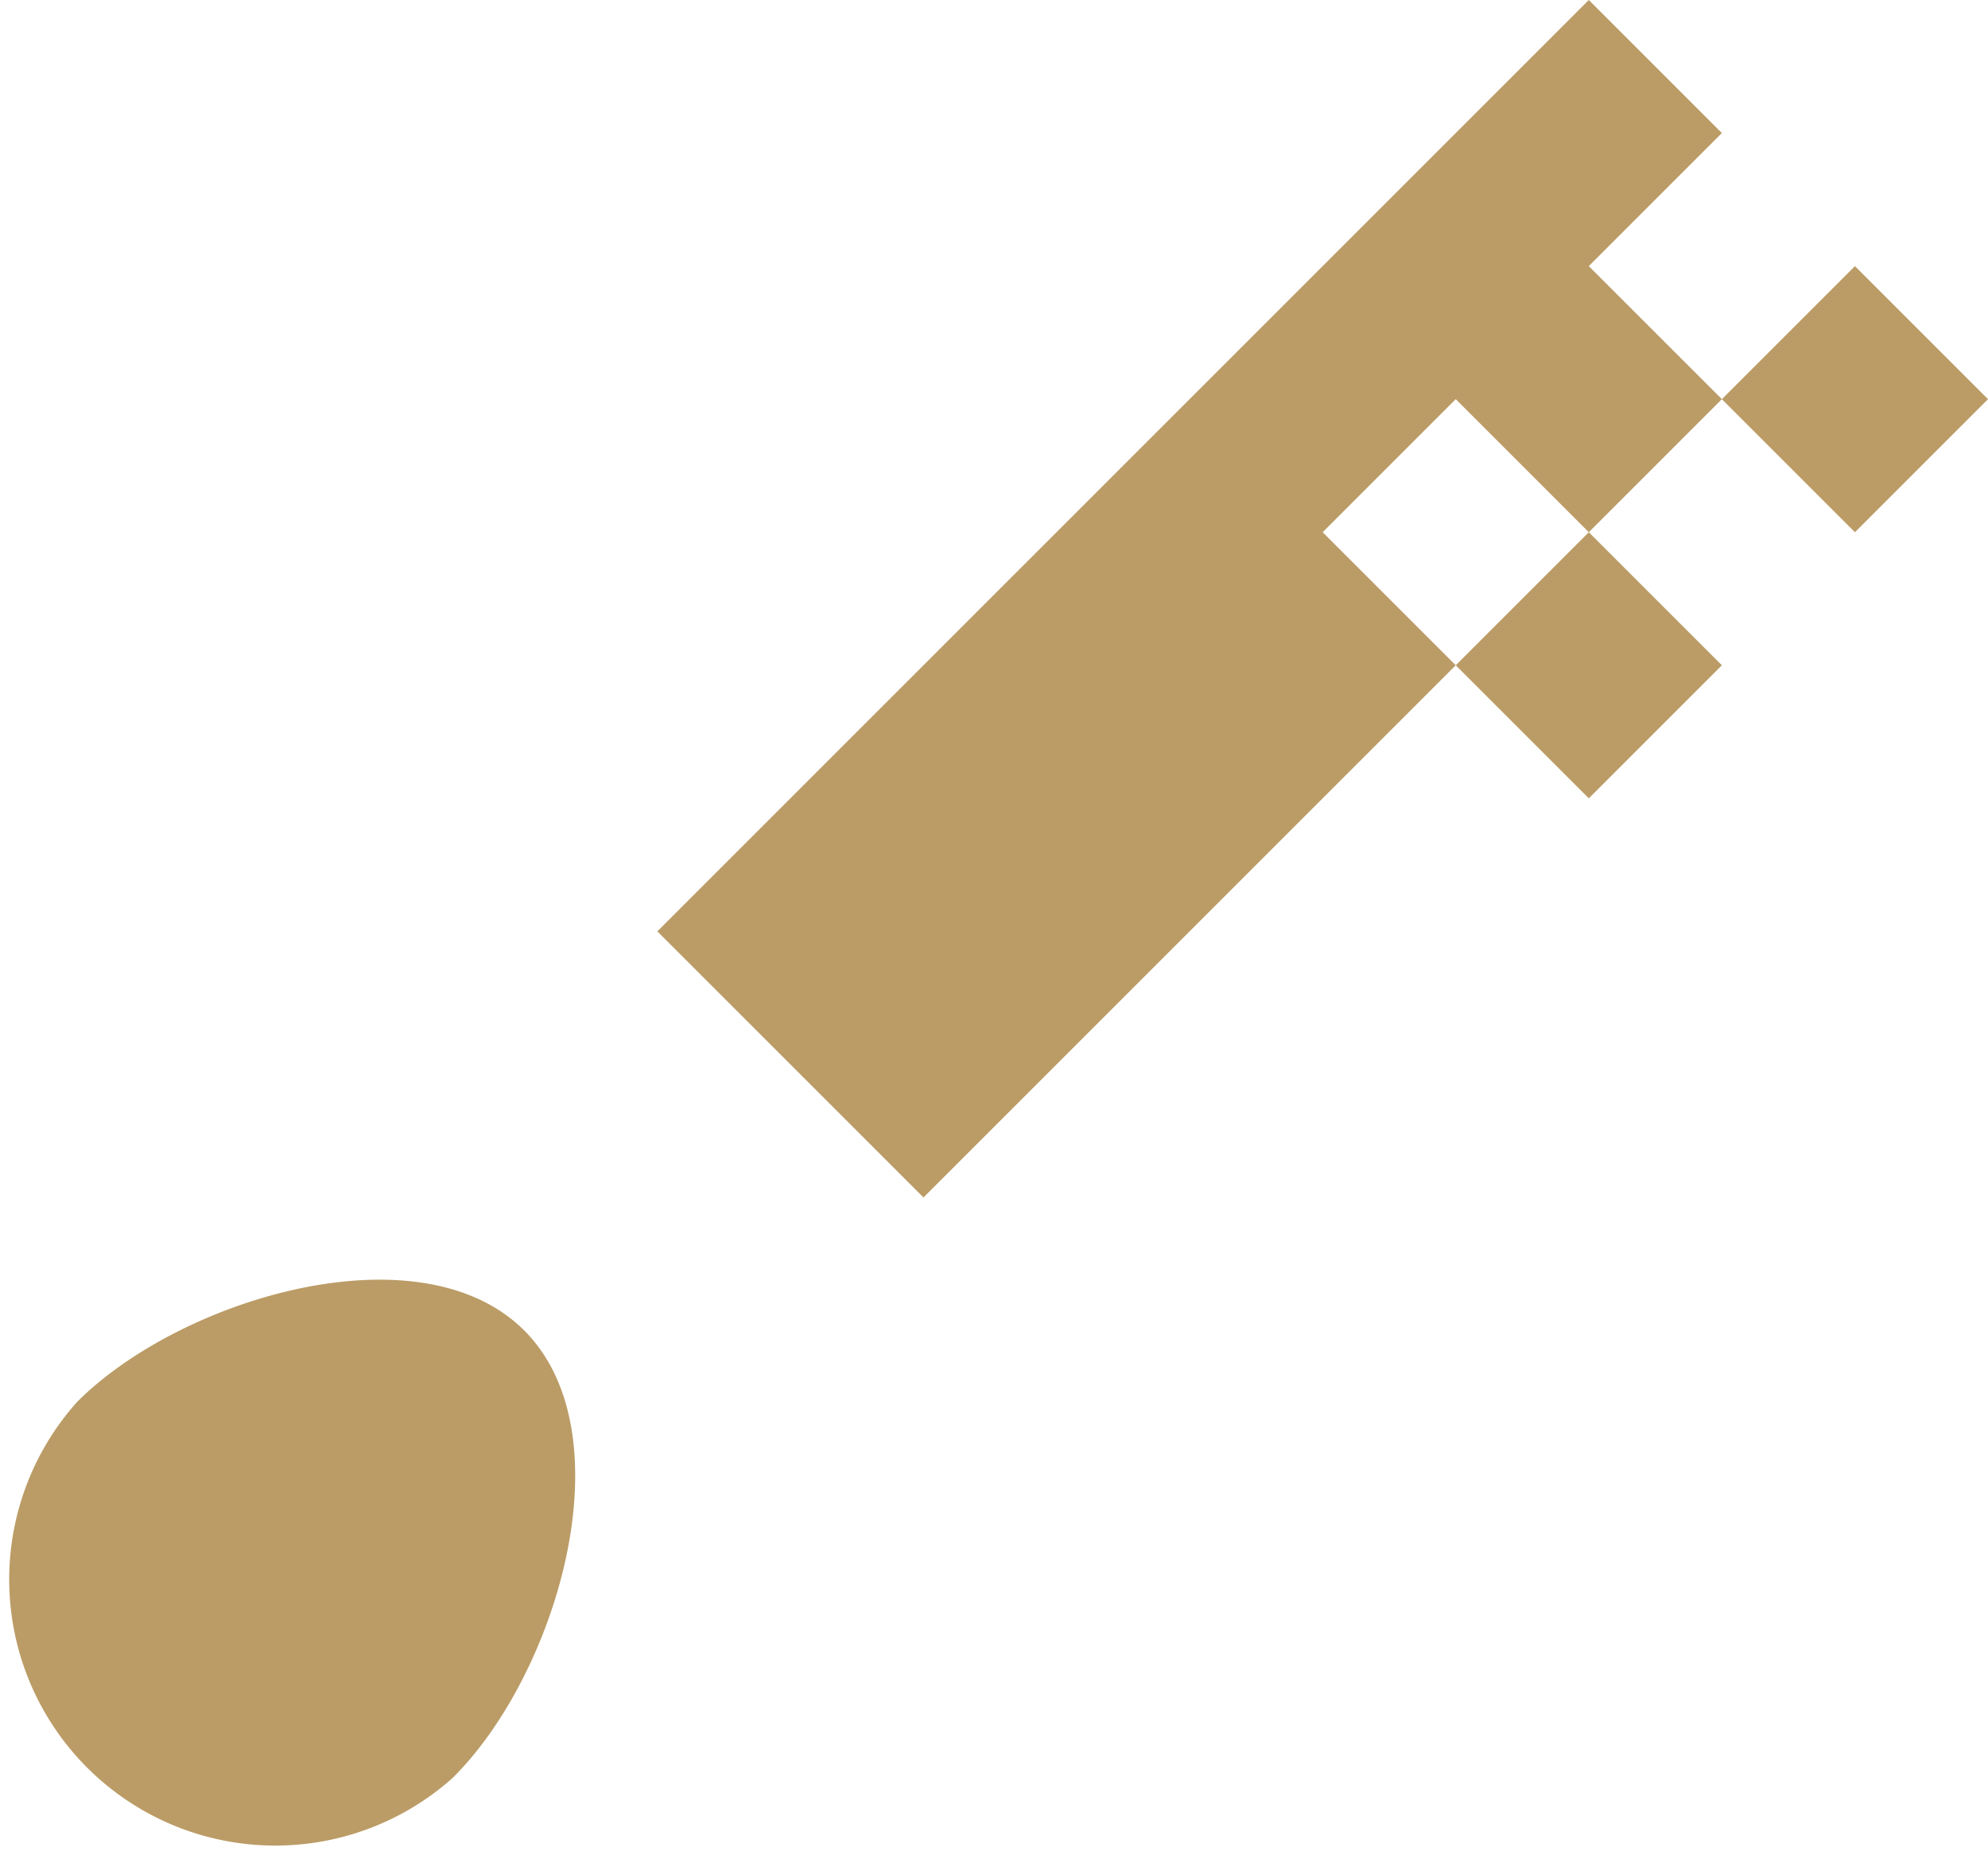 <svg xmlns="http://www.w3.org/2000/svg" width="14.94" height="13.969" viewBox="0 0 14.94 13.969">
<defs>
    <style>
      .cls-1 {
        fill: #bb9c66;
        fill-rule: evenodd;
      }
    </style>
  </defs>
  <path class="cls-1" d="M1325,120c0.78,0.781.25,2.584-.54,3.364a2,2,0,0,1-2.82-2.828C1322.42,119.755,1324.22,119.219,1325,120Zm3-1-2-2,7-7,2,2Zm5-7,1-1,2,2-1,1Zm-2,2,1-1,2,2-1,1Z" transform="translate(-1321.06 -110)"/>
</svg>
